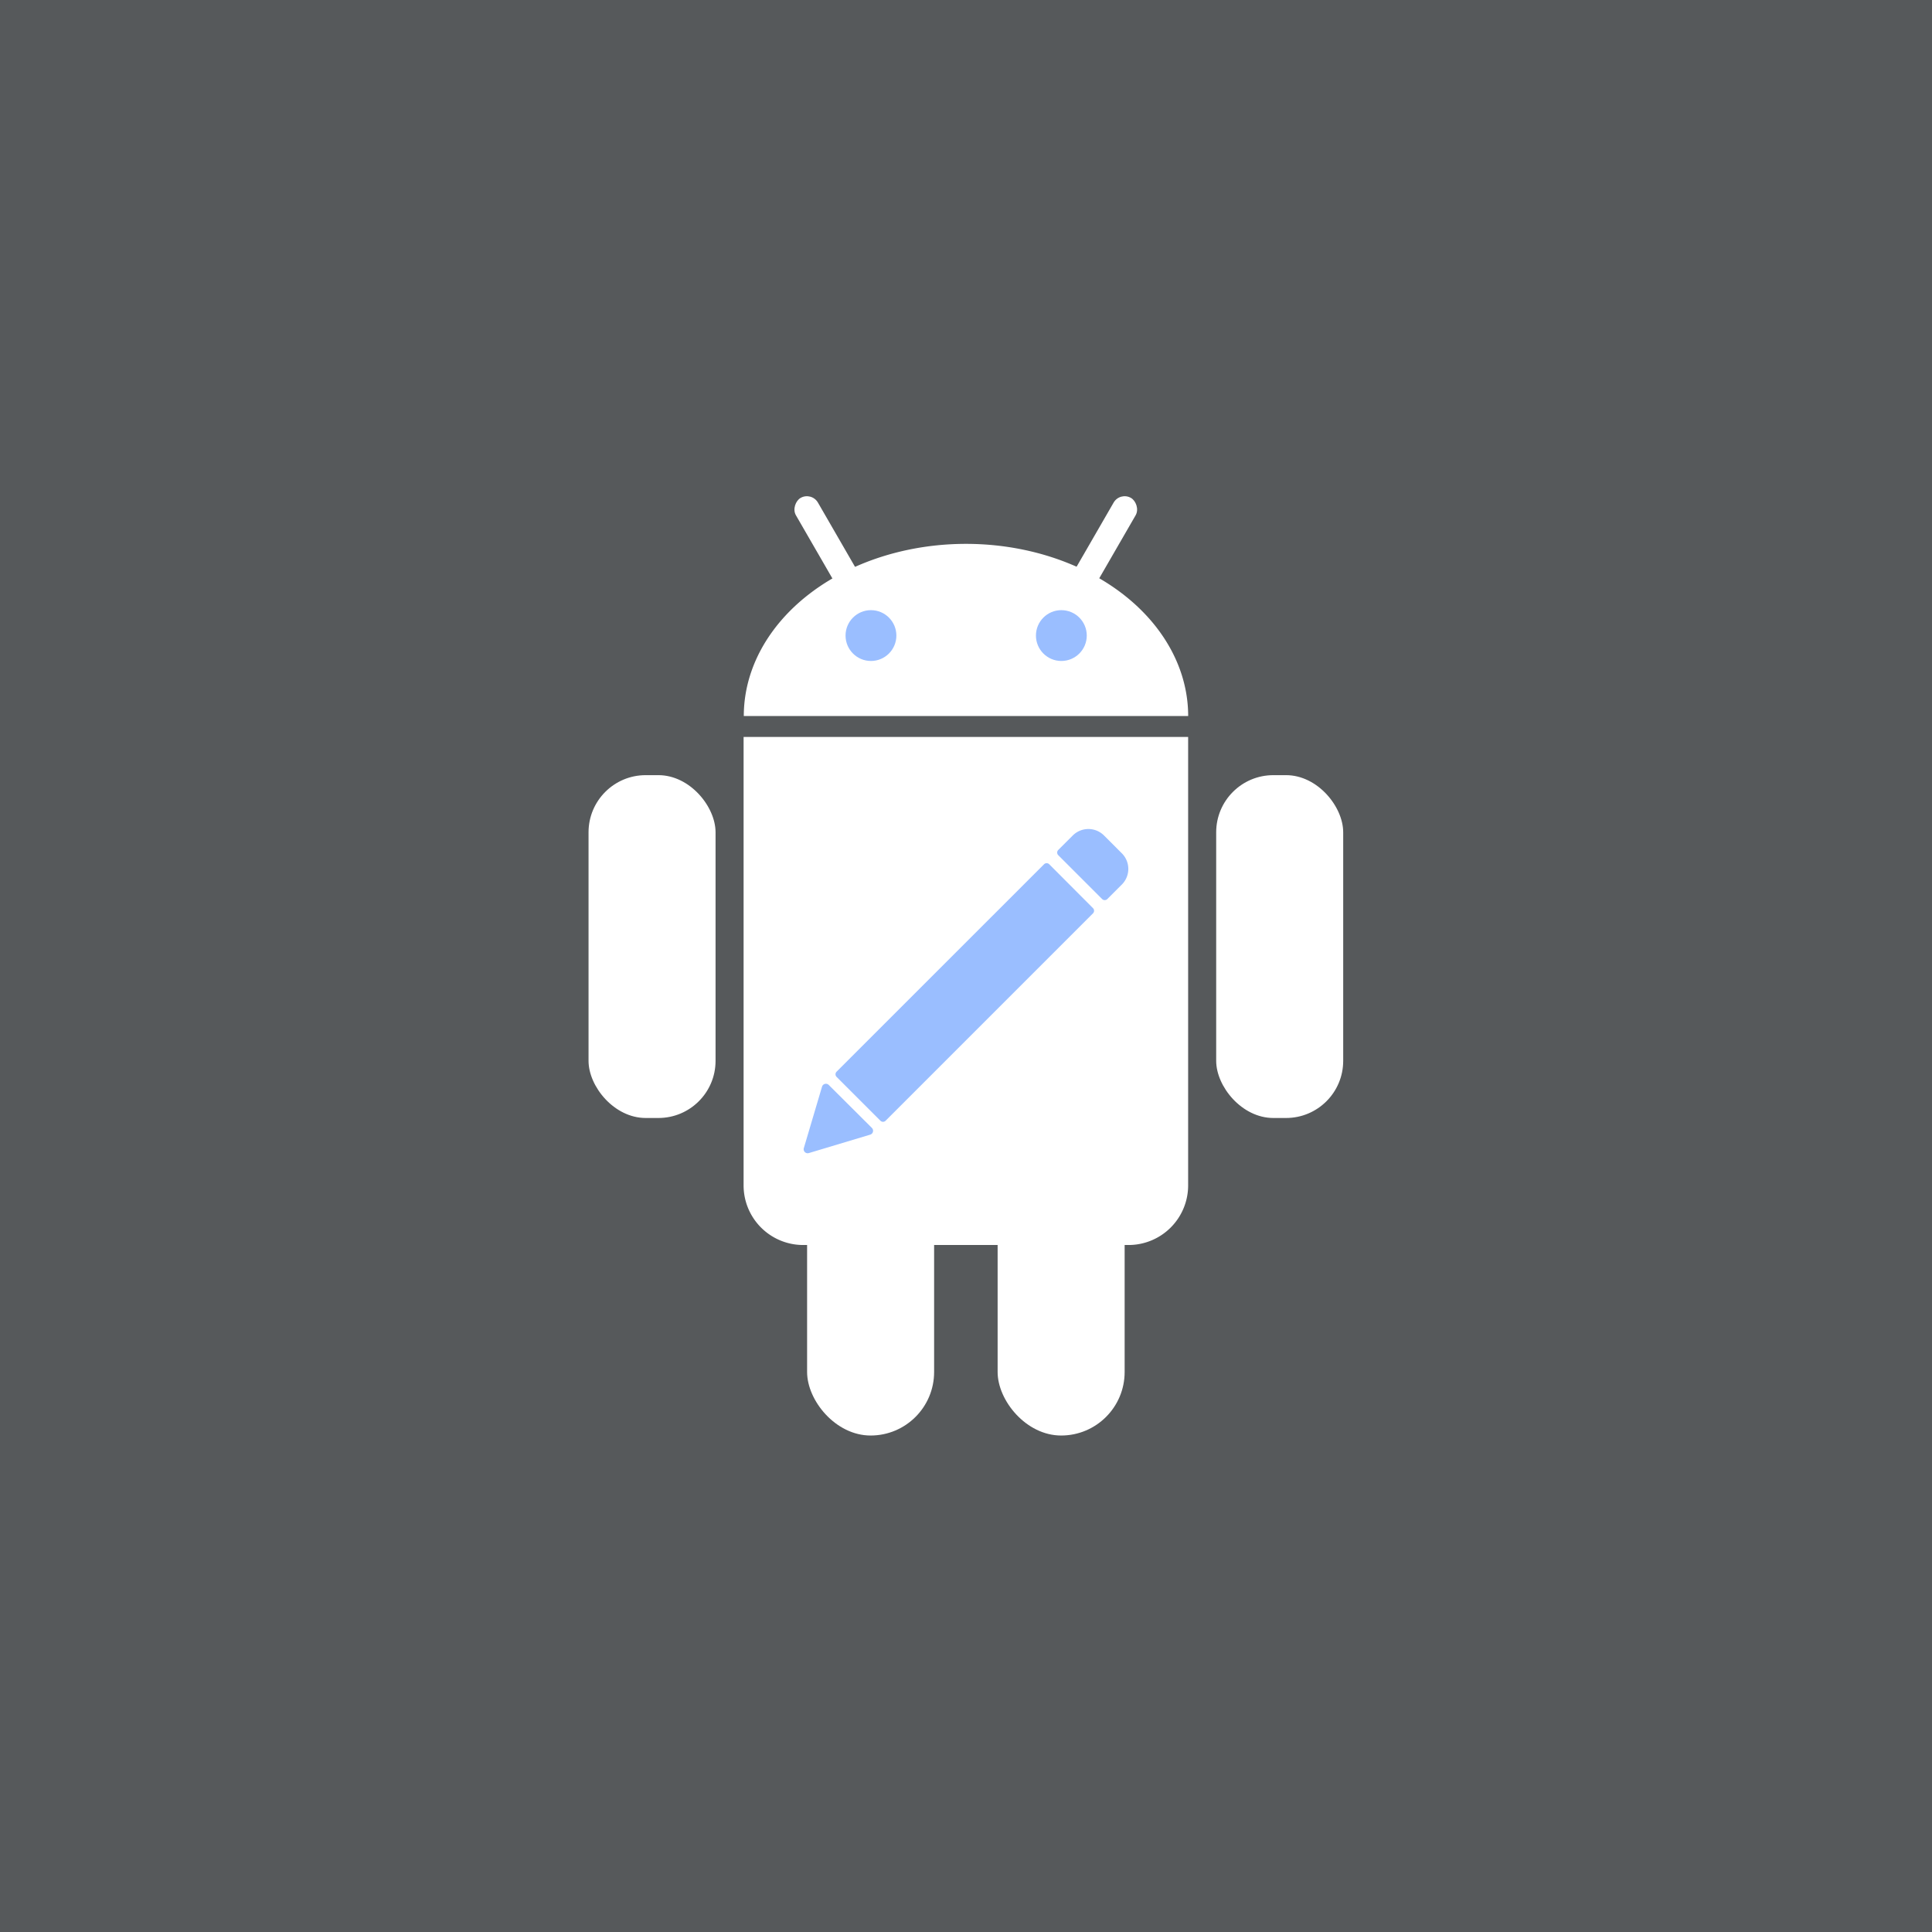 <svg xmlns="http://www.w3.org/2000/svg" width="192" height="192">
  <rect width="100%" height="100%" fill="#56595b" />
  <g stroke-width="0" transform="translate(20.657 20.657) scale(.785)">
    <g fill="#fff" transform="translate(-48.902 -48.902) scale(1.509)">
      <path d="M77.352 76.795v37.623a5 5 45 0 0 5 5h27.295a5 5 135 0 0 5-5V76.795z" />
      <rect width="10.656" height="21.311" x="82.68" y="114.09" ry="5.328" />
      <rect width="10.656" height="21.311" x="98.664" y="114.09" ry="5.328" />
      <rect width="10.656" height="28.762" x="64.344" y="80" ry="4.794" />
      <rect width="10.656" height="28.762" x="117" y="80" ry="4.794" />
      <path
        d="M114.65 75.041a18.641 14.445 0 0 0-9.32-12.51 18.641 14.445 0 0 0-18.641 0 18.641 14.445 0 0 0-9.32 12.51" />
      <rect width="10.656" height="2.131" x="90.206" y="-43.823" ry="1.066" transform="rotate(60)" />
      <rect width="10.656" height="2.131" x="-5.786" y="122.44" ry="1.066" transform="scale(-1 1) rotate(60)" />
    </g>
    <circle cx="83.947" cy="54.146" r="3.217" fill="#9abeff" />
    <circle cx="108.05" cy="54.146" r="3.217" fill="#9abeff" />
  </g>
  <g fill="#9abeff" stroke-width=".366">
    <path
      d="m83.138 107.02 4.357 4.357a.366.366 0 0 0 .516 0l20.61-20.61a.366.366 0 0 0 0-.516l-4.346-4.36a.366.366 0 0 0-.52 0l-20.617 20.613a.366.366 0 0 0 0 .515zM80.384 114.59l6.094-1.829a.402.402 0 0 0 .169-.67l-4.284-4.268a.402.402 0 0 0-.67.168l-1.806 6.094a.399.399 0 0 0 .497.505zM106.61 83.03l-1.441 1.438a.366.366 0 0 0 0 .519l4.36 4.36a.366.366 0 0 0 .516 0l1.441-1.44a2.195 2.195 0 0 0 0-3.107l-1.77-1.77a2.195 2.195 0 0 0-3.106 0z" />
  </g>
</svg>

